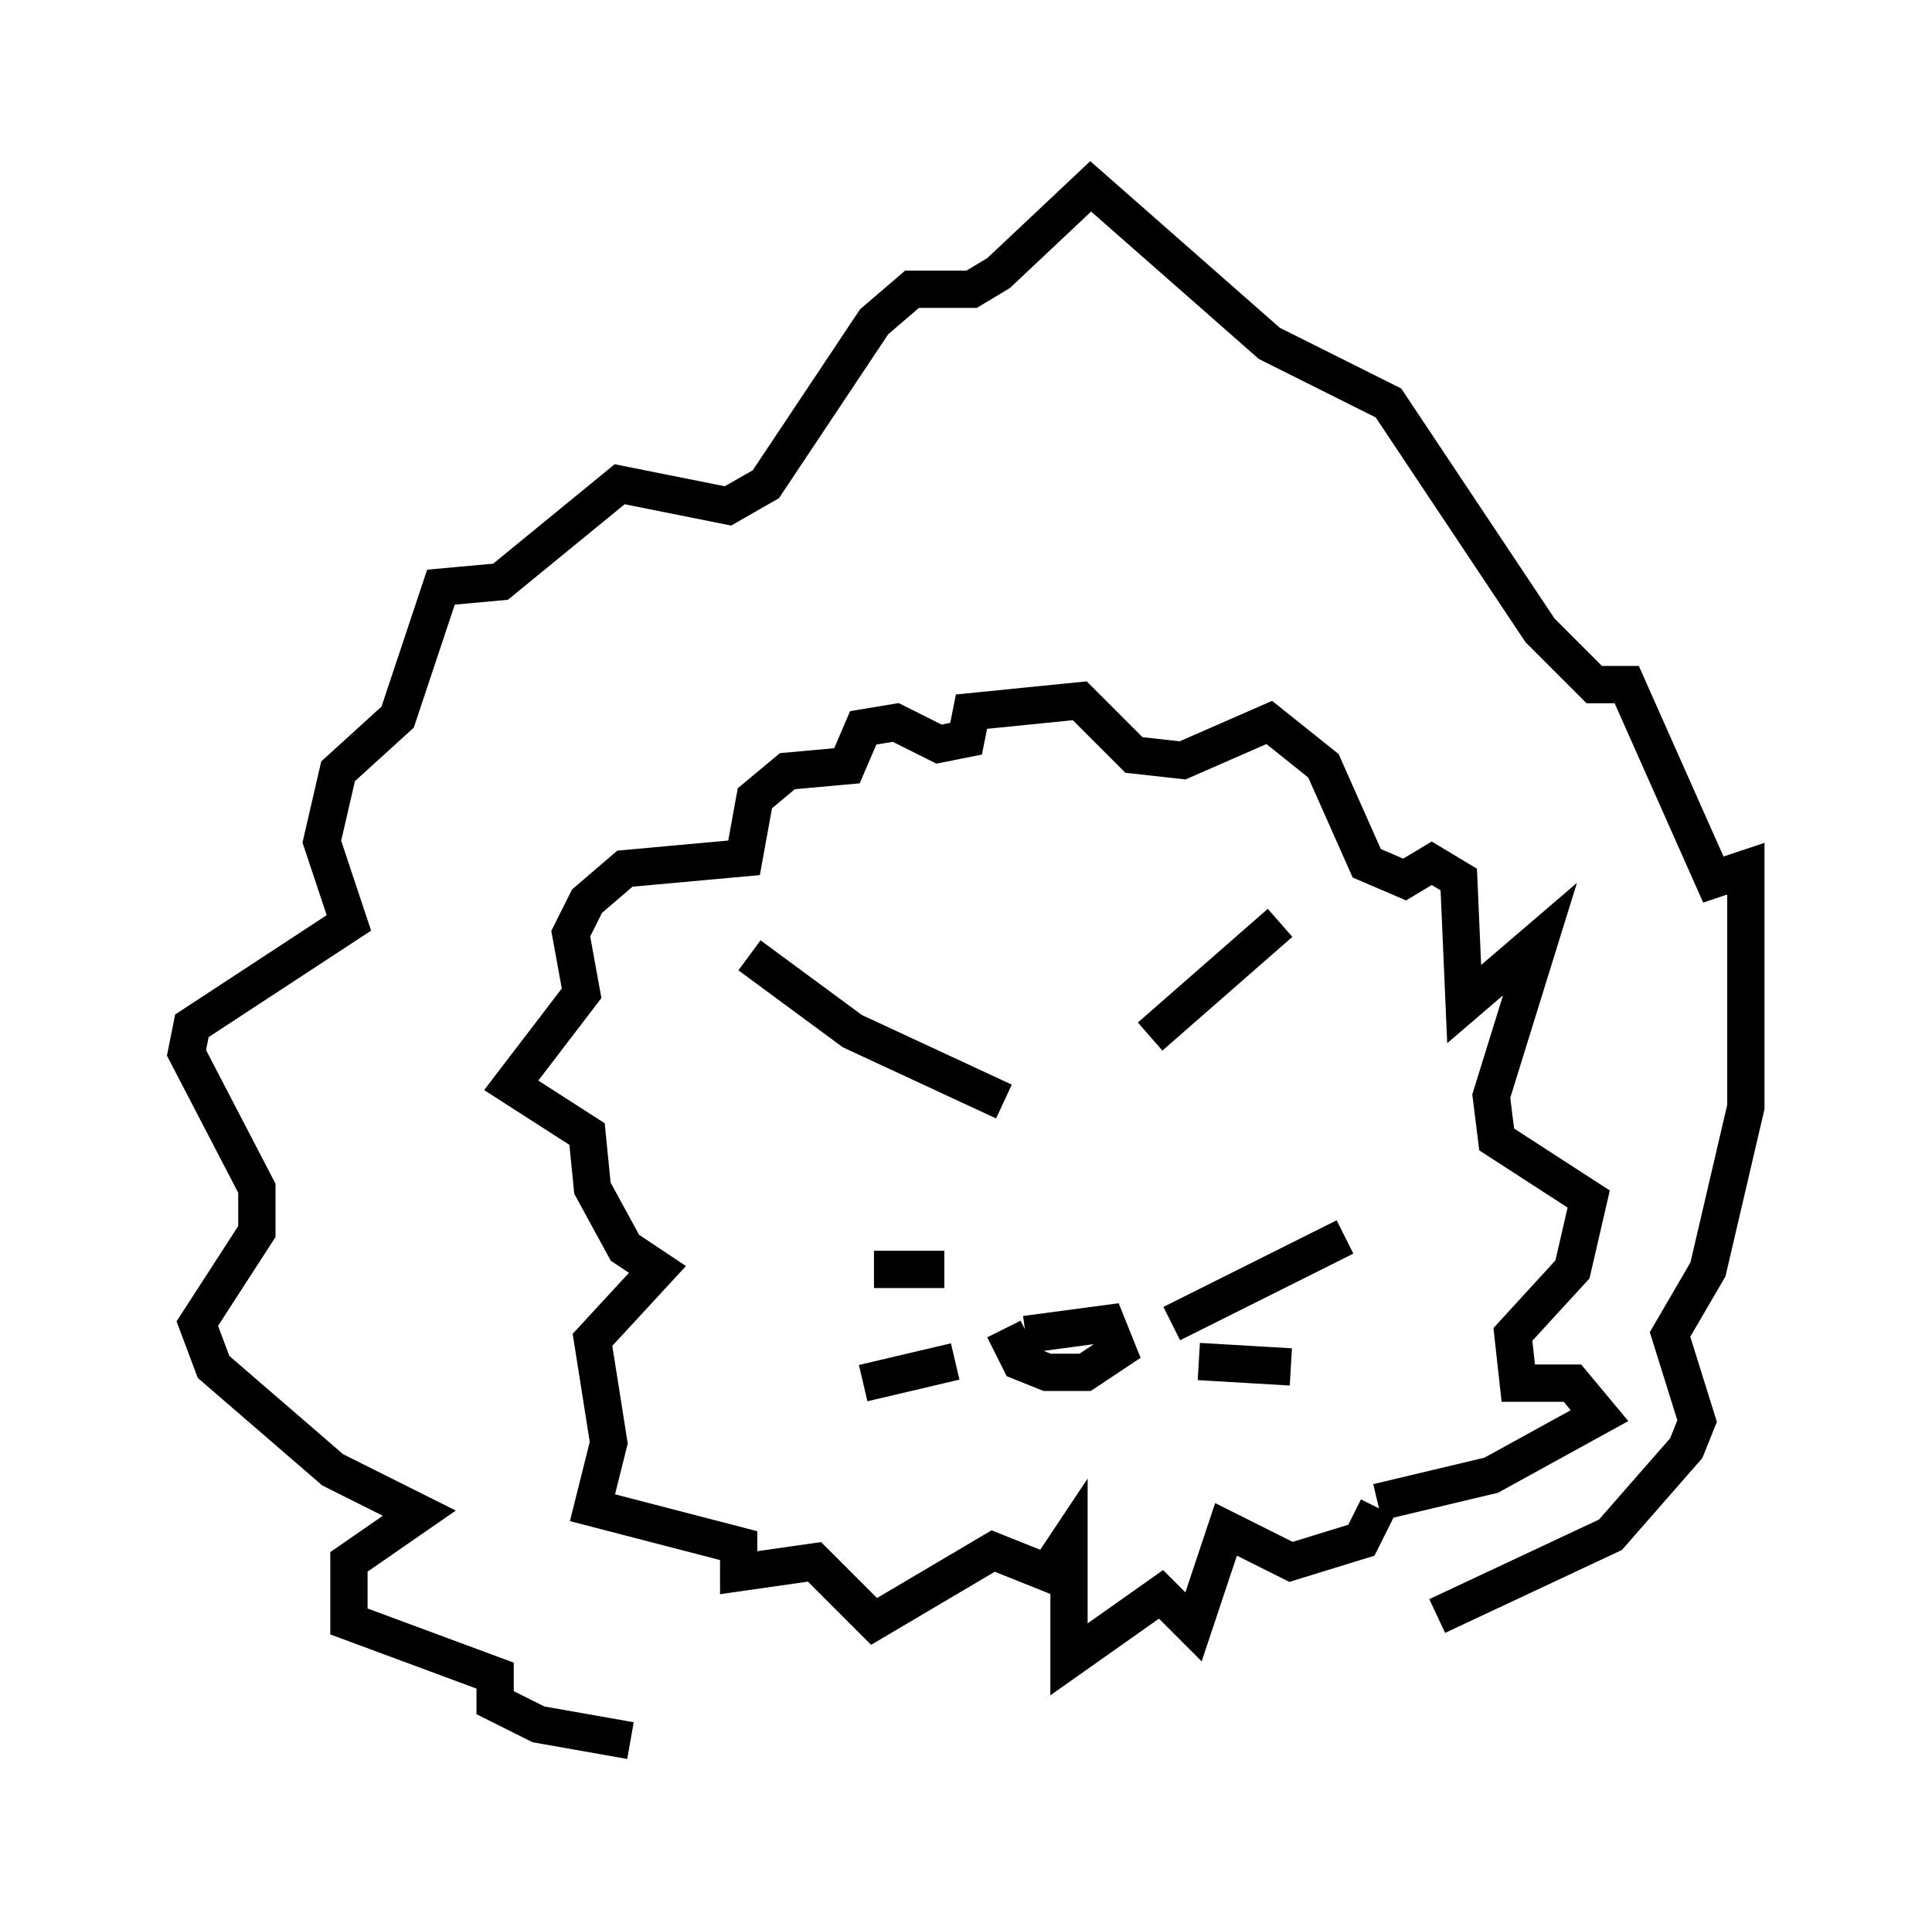 <?xml version="1.0" encoding="utf-8" ?>
<svg baseProfile="full" height="51.687" version="1.1" width="51.832" xmlns="http://www.w3.org/2000/svg" xmlns:ev="http://www.w3.org/2001/xml-events" xmlns:xlink="http://www.w3.org/1999/xlink"><defs /><rect fill="white" height="51.687" width="51.832" x="0" y="0" /><path d="M27.804, 30.274 m1.017, 5.229 m-1.307, 0.291 l2.179, -0.291 0.291, 0.726 l-0.872, 0.581 -1.017, 0.0 l-0.726, -0.291 -0.436, -0.872 m4.503, -0.145 l4.648, -2.324 m-3.922, 3.341 l2.469, 0.145 m-9.296, -2.615 l-1.888, 0.0 m2.179, 2.469 l-2.469, 0.581 m-3.05, -11.475 l2.76, 2.034 4.067, 1.888 m3.922, -1.743 l3.486, -3.05 m2.615, 15.542 l3.05, -0.726 2.905, -1.598 l-0.726, -0.872 -1.453, 0.0 l-0.145, -1.307 1.598, -1.743 l0.436, -1.888 -2.469, -1.598 l-0.145, -1.162 1.307, -4.212 l-2.034, 1.743 -0.145, -3.341 l-0.726, -0.436 -0.726, 0.436 l-1.017, -0.436 -1.162, -2.615 l-1.453, -1.162 -2.324, 1.017 l-1.307, -0.145 -1.453, -1.453 l-2.905, 0.291 -0.145, 0.726 l-0.726, 0.145 -1.162, -0.581 l-0.872, 0.145 -0.436, 1.017 l-1.598, 0.145 -0.872, 0.726 l-0.291, 1.598 -3.196, 0.291 l-1.017, 0.872 -0.436, 0.872 l0.291, 1.598 -1.888, 2.469 l2.034, 1.307 0.145, 1.453 l0.872, 1.598 0.872, 0.581 l-1.743, 1.888 0.436, 2.76 l-0.436, 1.743 3.922, 1.017 l0.0, 0.726 2.034, -0.291 l1.598, 1.598 3.196, -1.888 l1.453, 0.581 0.581, -0.872 l0.0, 3.196 2.469, -1.743 l0.872, 0.872 0.872, -2.615 l1.743, 0.872 1.888, -0.581 l0.436, -0.872 m1.598, 2.905 l4.648, -2.179 2.034, -2.324 l0.291, -0.726 -0.726, -2.324 l1.017, -1.743 1.017, -4.358 l0.0, -6.391 -0.872, 0.291 l-2.324, -5.229 -0.872, 0.0 l-1.453, -1.453 -4.067, -6.101 l-3.196, -1.598 -4.793, -4.212 l-2.469, 2.324 -0.726, 0.436 l-1.598, 0.0 -1.017, 0.872 l-2.905, 4.358 -1.017, 0.581 l-2.905, -0.581 -3.196, 2.615 l-1.598, 0.145 -1.162, 3.486 l-1.598, 1.453 -0.436, 1.888 l0.726, 2.179 -4.212, 2.76 l-0.145, 0.726 1.888, 3.631 l0.0, 1.162 -1.598, 2.469 l0.436, 1.162 3.196, 2.76 l2.324, 1.162 -1.888, 1.307 l0.0, 1.598 3.922, 1.453 l0.0, 0.726 1.162, 0.581 l2.469, 0.436 " fill="none" stroke="black" stroke-width="1" /></svg>